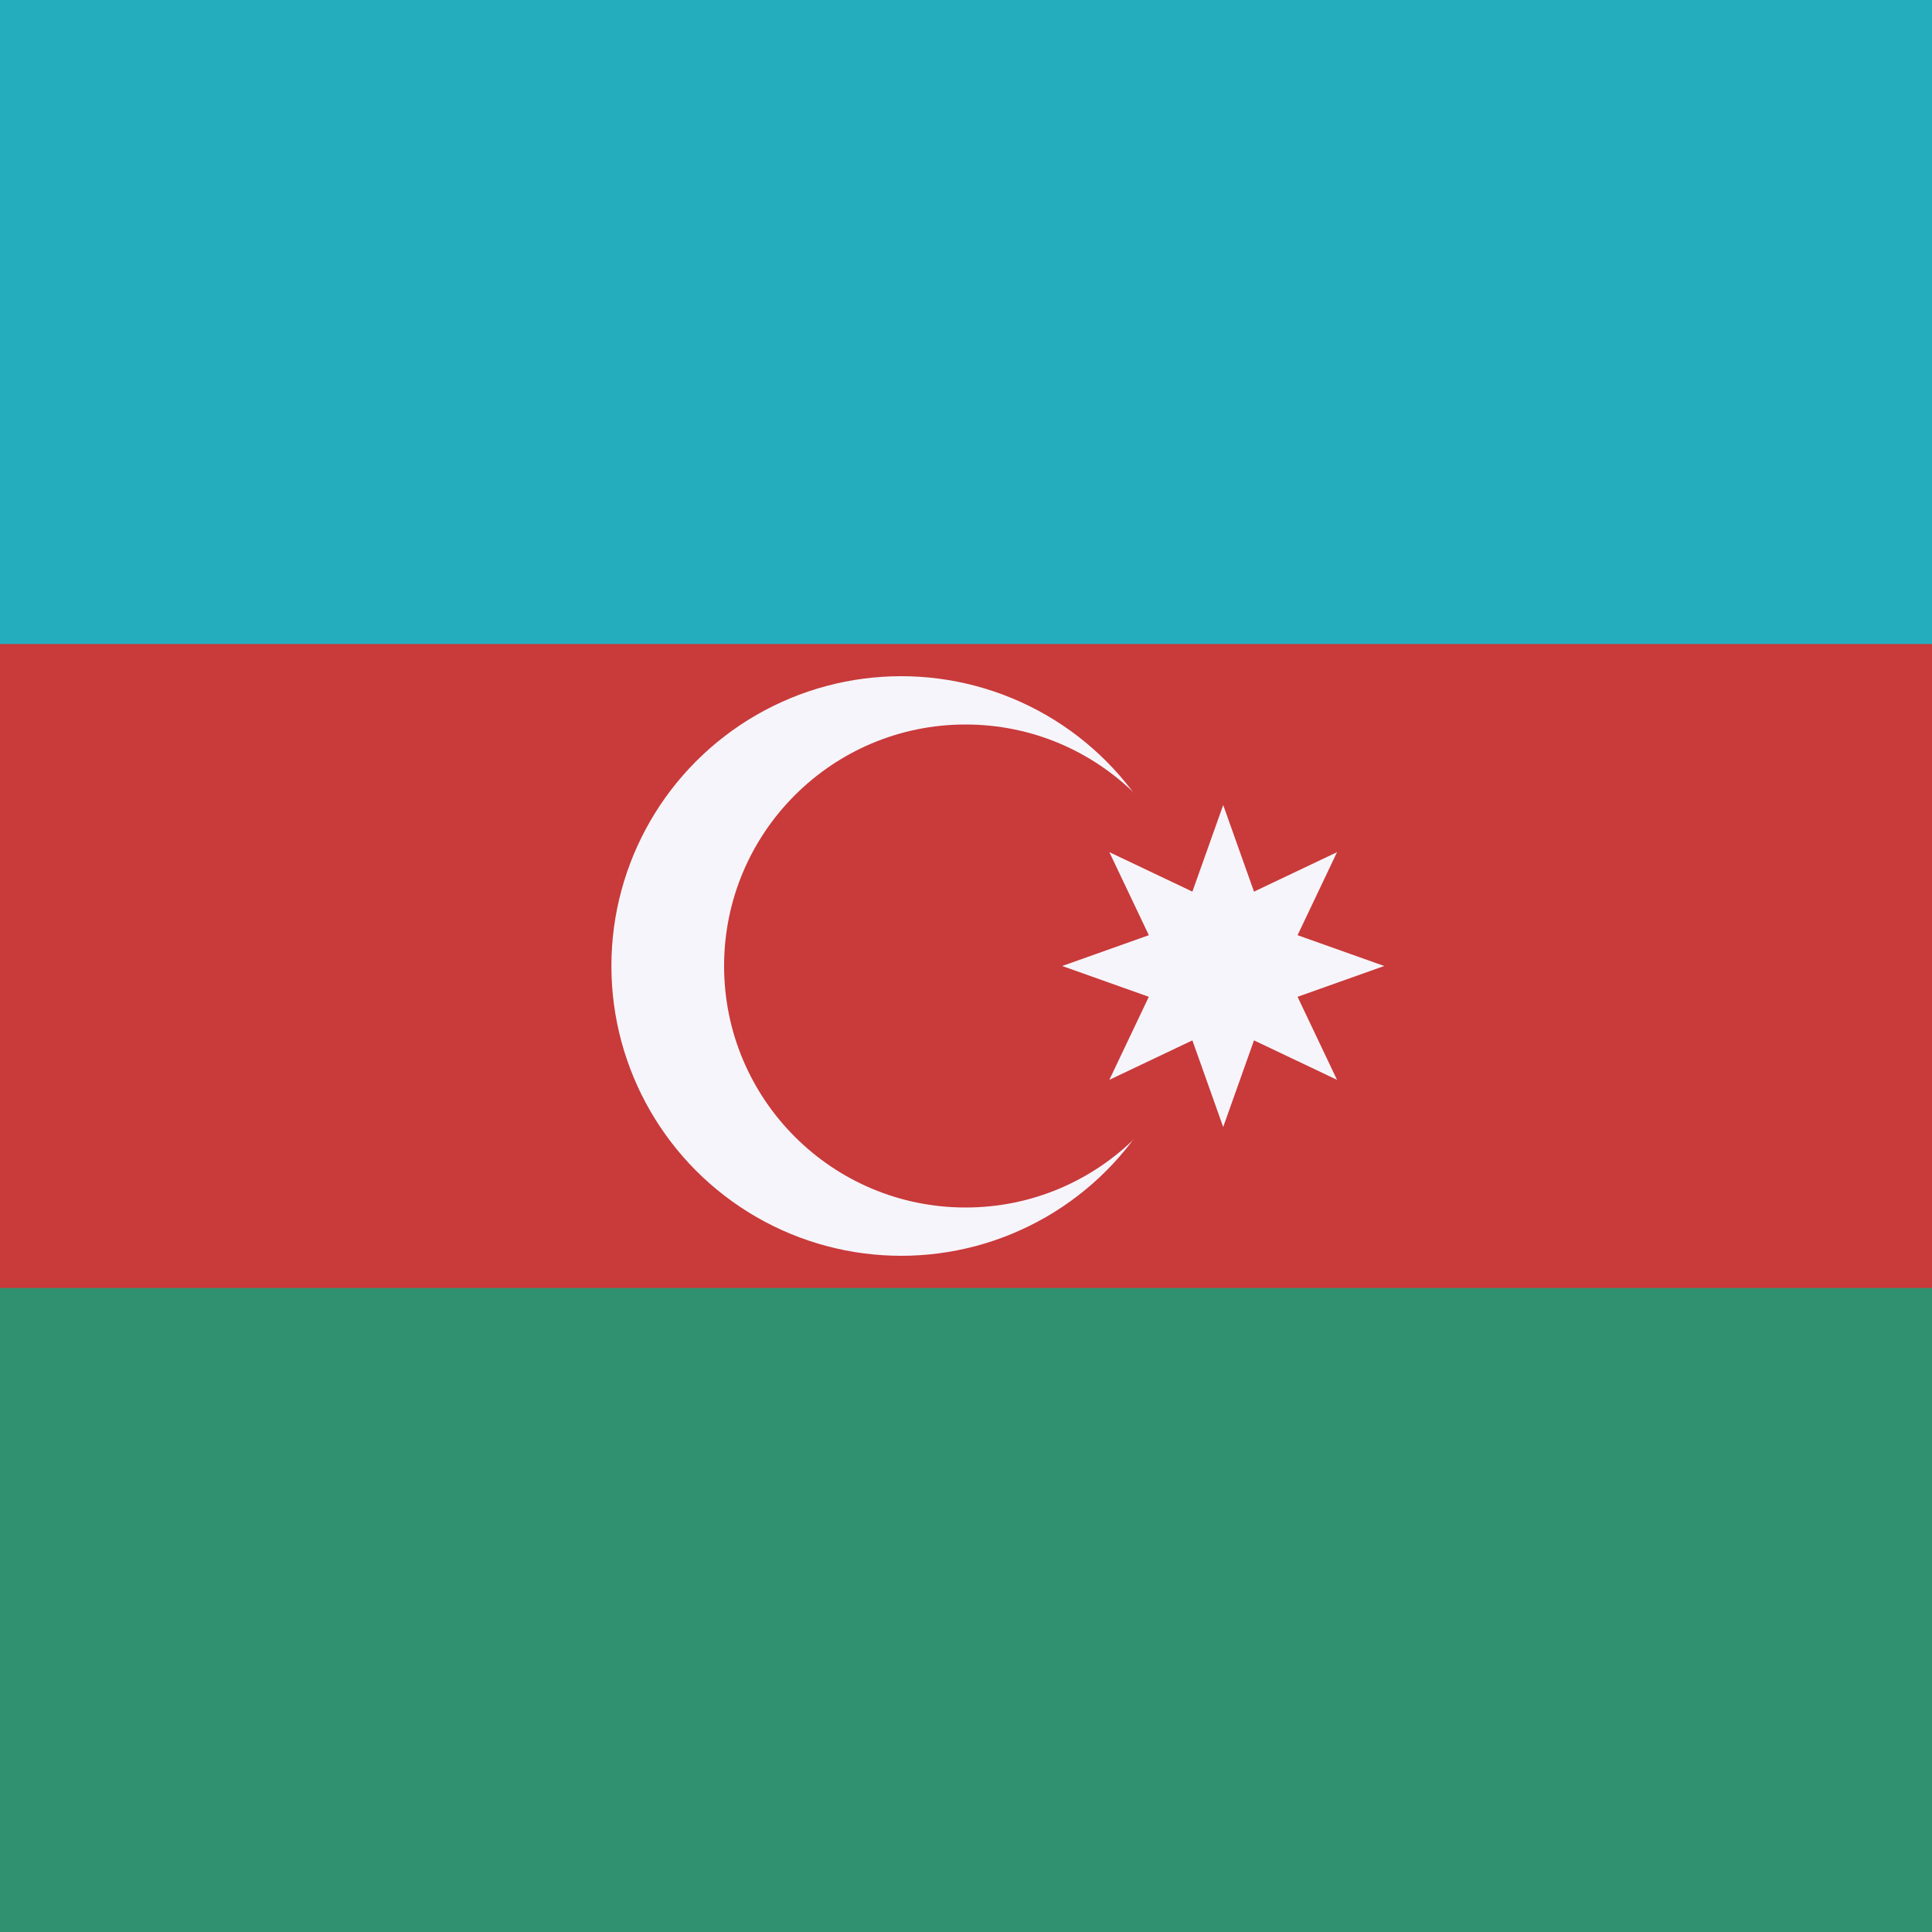 <svg xmlns="http://www.w3.org/2000/svg" height="512" width="512" viewBox="0 0 512 512">
  <path fill="#2f9170" d="M0 0h512v512H0z"></path>
  <path fill="#c93a3a" d="M0 0h512v341.333H0z"></path>
  <path fill="#24adbd" d="M0 0h512v170.667H0z"></path>
  <circle cx="238.827" cy="256" r="76.8" fill="#f7f5fc"></circle>
  <circle cx="255.893" cy="256" r="64" fill="#c93a3a"></circle>
  <path d="M324.16 213.333l8.164 22.958 22.006-10.46-10.46 22.006L366.826 256l-22.958 8.164 10.46 22.006-22.006-10.46-8.164 22.957-8.164-22.958-22.006 10.46 10.46-22.006L281.494 256l22.958-8.164-10.46-22.006 22.006 10.46 8.164-22.957z" fill="#f7f5fc"></path>
</svg>